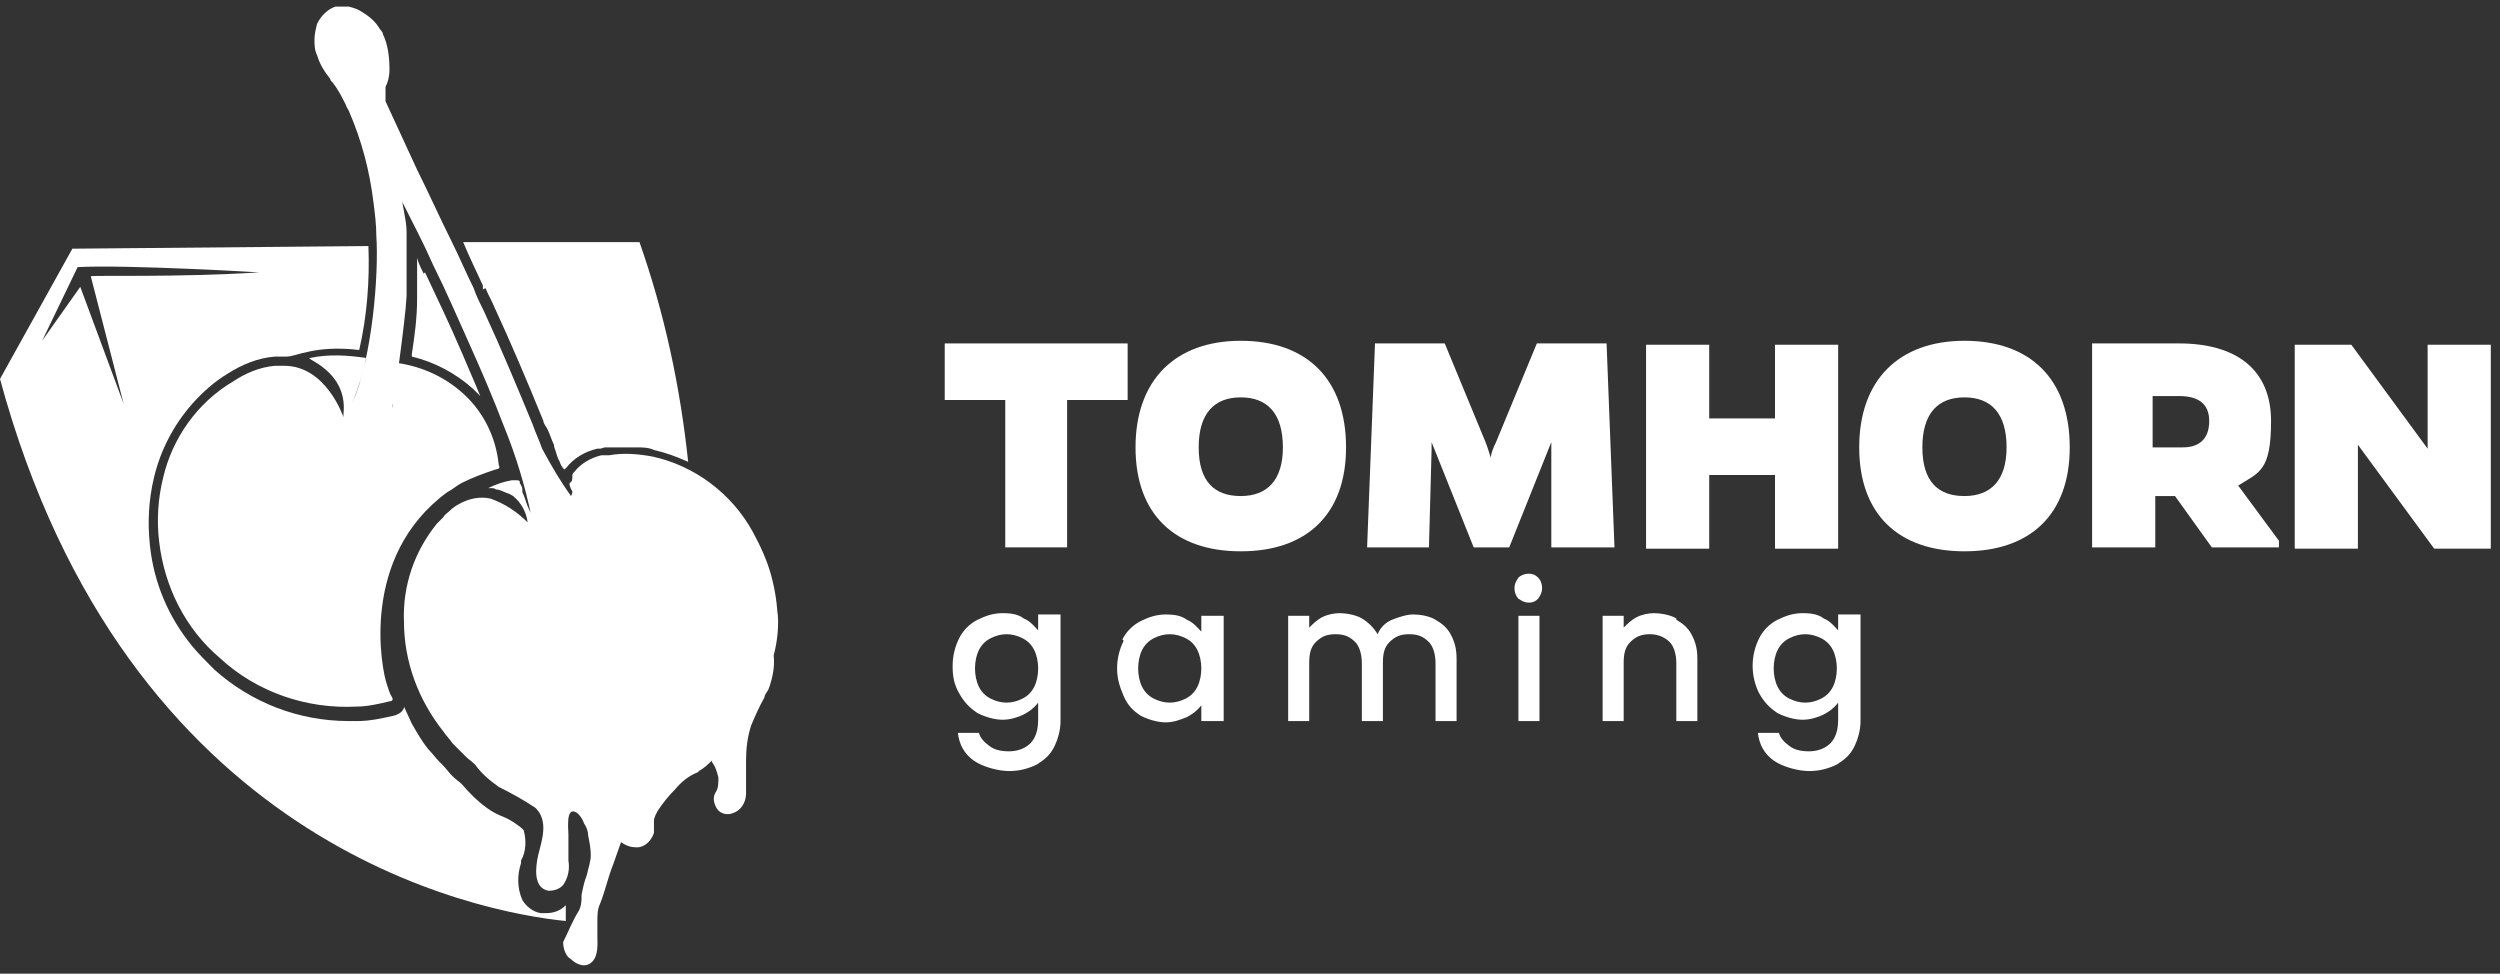 <svg width="190" height="74" viewBox="0 0 190 74" fill="none" xmlns="http://www.w3.org/2000/svg">
<rect x="0" y="0" width="190" height="74" fill="#333333" stroke="none"/>
<g clip-path="url(#clip0_141_344)">
<path d="M43 69.3C43 69.1 43 69 43 68.8C42.6 69.2 42.1 69.4 41.5 69.4C41.4 69.4 41.3 69.4 41.1 69.4C40.5 69.3 40 68.9 39.7 68.4C39.3 67.5 39.3 66.5 39.6 65.6V65.4C40 64.7 40 63.8 39.8 63.1C39.8 63.1 39.7 63 39.6 62.9C39.2 62.6 38.8 62.3 38.3 62.1C37.8 61.9 37.4 61.7 37 61.4C36.3 60.9 35.7 60.3 35.1 59.6C34.9 59.4 34.6 59.2 34.4 59C34.1 58.7 33.9 58.4 33.6 58.1L33.4 57.9C33.1 57.6 32.9 57.3 32.6 57C32.1 56.4 31.7 55.7 31.3 55C31.1 54.6 30.9 54.1 30.7 53.7C30.7 53.7 30.7 53.7 30.7 53.8C30.6 54.1 30.3 54.3 29.9 54.4C29 54.6 28.1 54.8 27.2 54.8C27 54.8 26.7 54.8 26.5 54.8C22.7 54.8 19.1 53.4 16.3 50.9C15.7 50.3 15.1 49.7 14.6 49.1C12.8 46.9 11.7 44.3 11.4 41.5C11.2 39.7 11.3 38 11.7 36.3C12.2 34.2 13.2 32.3 14.6 30.7C15.4 29.8 16.3 29 17.3 28.4C18.4 27.7 19.6 27.2 20.9 27.1C21.1 27.1 21.3 27.1 21.6 27.1H21.8C22.5 27.1 24 26.2 27.3 26.6C27.9 24 28.1 21.3 28 18.7L5.5 18.9L0 28.8C9.6 64.2 36.2 69.3 43 70C43 69.9 43 69.7 43 69.6M9.4 30.7L6.1 21.8L3.2 25.9L5.9 20.3C9.6 20.1 19.7 20.7 19.7 20.7C13.4 21.1 7.1 20.9 6.9 21L9.4 30.7Z" fill="white"/>
<path d="M36.9 21.9C37.1 22.4 37.4 22.9 37.6 23.4C38.8 26 40 28.8 41.3 32C41.3 32.2 41.5 32.4 41.6 32.6C41.8 33 41.9 33.4 42.1 33.8C42.1 33.8 42.1 34 42.2 34.2C42.3 34.5 42.4 34.9 42.5 35C42.6 35.3 42.7 35.5 42.9 35.7C42.9 35.7 42.9 35.6 43 35.6C43.6 34.8 44.5 34.3 45.4 34.1H45.6C45.7 34.1 45.9 34 46 34C46.3 34 46.6 34 46.9 34C47.1 34 47.3 34 47.5 34C47.7 34 48.1 34 48.4 34C48.8 34 49.3 34 49.7 34.2C50.6 34.4 51.4 34.7 52.3 35.1C51.7 29.4 50.5 23.8 48.6 18.4H35.2C35.7 19.6 36.2 20.6 36.7 21.7V22L36.9 21.9Z" fill="white"/>
<path d="M32.2 20.8C32 20.4 31.8 20 31.7 19.6V22.7C31.7 24.2 31.5 25.6 31.3 26.9V27.1C33 27.5 34.7 28.4 36 29.6L36.5 30.1C36.1 29.1 35.6 28 35.1 26.8C34.2 24.7 33.2 22.6 32.3 20.7" fill="white"/>
<path d="M59.1 47.2C59.1 46 58.9 44.8 58.6 43.7C58.3 42.6 57.8 41.5 57.2 40.4C55.6 37.5 52.8 35.4 49.6 34.7C48.5 34.5 47.4 34.4 46.3 34.6C46.2 34.6 46.1 34.6 45.9 34.6C45.9 34.6 45.8 34.6 45.7 34.6C44.9 34.8 44.2 35.2 43.7 35.8C43.7 35.8 43.5 36 43.5 36.1C43.5 36.1 43.5 36.1 43.5 36.2C43.5 36.4 43.5 36.6 43.3 36.7C43.2 36.9 43.6 37.5 43.5 37.4C43.5 37.4 43.5 37.5 43.4 37.7C42.6 36.6 41.9 35.4 41.2 34.1C41 33.5 40.7 32.9 40.5 32.3C39.3 29.4 38.1 26.5 36.8 23.7C36.5 23.1 36.2 22.5 36 21.9C35.4 20.7 34.9 19.5 34.3 18.3C33.4 16.5 32.6 14.7 31.7 12.9C31.1 11.6 30.5 10.3 29.9 9C29.7 8.6 29.5 8.1 29.3 7.7C29.3 7.7 29.3 7.5 29.3 7.4C29.3 7.1 29.3 6.8 29.3 6.6C29.5 6.2 29.6 5.8 29.6 5.3C29.6 4.4 29.5 3.4 29.1 2.6C29.1 2.4 28.9 2.3 28.8 2.1C28.5 1.6 28 1.2 27.5 0.9C27.2 0.7 26.9 0.6 26.5 0.5C26.3 0.5 26.2 0.5 26 0.5C25.8 0.5 25.7 0.5 25.5 0.5C24.9 0.7 24.4 1.2 24.1 1.8C24 2.2 23.9 2.6 23.9 3C23.9 3.4 23.9 3.8 24.1 4.2C24.3 4.9 24.7 5.5 25.1 6C25.1 6.1 25.2 6.2 25.3 6.3C25.7 6.8 26 7.4 26.3 8C26.3 8.1 26.4 8.2 26.5 8.4C27.5 10.7 28.1 13 28.4 15.5C28.5 16.3 28.6 17.1 28.6 17.9C28.8 20.8 28.3 27.1 26.8 30.6C27.2 29.5 27.6 28.4 27.8 27.2C26.4 27 25 26.9 23.6 27.2C22.9 27.2 26.5 28.1 26.1 31.5C26.1 31.7 26.1 31.7 26.1 31.7C26.1 31.7 24.8 27.8 21.6 27.8C21.4 27.8 21.2 27.8 20.9 27.8C19.7 27.9 18.6 28.4 17.7 29C15 30.6 13.1 33.3 12.4 36.3C12 37.9 11.9 39.6 12.1 41.2C12.5 44.6 14.1 47.8 16.7 50C19.5 52.6 23.3 53.9 27.1 53.7C27.9 53.7 28.8 53.5 29.6 53.3C29.8 53.3 29.9 53.2 29.8 53C29.6 52.7 29.5 52.3 29.4 52C29 50.9 27.3 42.3 34 37.4C34.4 37.2 34.7 36.9 35.1 36.7C35.9 36.3 36.7 36 37.6 35.7C38 35.6 38 35.6 37.9 35.3C37.7 33.3 36.8 31.4 35.3 30C33.9 28.7 32.2 27.9 30.3 27.6C30.3 27.6 30 30.2 29.8 31C29.8 30.9 29.8 30.8 29.9 30.6C29.9 30.6 30.8 24.5 30.9 22.5C30.9 21.1 30.9 18.9 30.9 17.6C30.9 16.7 30.5 15.3 30.6 15.3C30.6 15.3 30.6 15.3 30.6 15.4C31.4 17 32.2 18.5 32.9 20.1C33.9 22.1 34.8 24.2 35.7 26.2C36.6 28.2 37.5 30.3 38.3 32.4C39.2 34.6 39.9 36.9 40.4 39.3C40.4 39.1 40.3 38.9 40.2 38.7C40 38.3 39.9 37.8 39.7 37.4C39.7 37.4 39.7 37.3 39.7 37.2C39.7 37 39.6 36.9 39.5 36.7C39.5 36.7 39.5 36.7 39.5 36.6C39.5 36.6 39.5 36.5 39.3 36.5C39.2 36.5 39.1 36.5 38.9 36.5C38.3 36.6 37.7 36.8 37.1 37.1H37.4C37.4 37.1 37.6 37.1 37.7 37.2C38 37.2 38.3 37.4 38.6 37.5C38.7 37.5 38.8 37.6 39 37.7C39.6 38.2 40 38.9 40.1 39.7C39.3 38.9 38.4 38.3 37.3 37.9C36.5 37.7 35.6 37.9 34.9 38.3C34.7 38.4 34.4 38.6 34.2 38.8C34 39 33.8 39.1 33.7 39.3C33.5 39.5 33.4 39.6 33.2 39.8C31.5 41.9 30.6 44.5 30.7 47.2C30.7 50.3 31.8 53.2 33.7 55.6C33.9 55.9 34.2 56.2 34.4 56.5L34.6 56.7C34.9 57 35.1 57.2 35.4 57.5C35.6 57.7 35.9 57.9 36.1 58.1C36.6 58.8 37.2 59.3 37.9 59.8C38.9 60.3 39.8 60.8 40.7 61.4C41.7 62.4 41.2 63.8 40.9 65C40.7 65.9 40.5 67.5 41.7 67.7C42.2 67.7 42.7 67.5 42.9 67.1C43.2 66.6 43.3 66 43.2 65.4C43.2 64.7 43.2 64.1 43.2 63.4C43.2 63.1 43 61.4 43.7 61.7C44 61.8 44.3 62.3 44.4 62.6C44.6 62.9 44.7 63.2 44.7 63.5C44.8 64 44.9 64.5 44.9 65C44.9 65.5 44.7 66 44.6 66.5C44.4 67 44.3 67.5 44.2 68C44.2 68.4 44.2 68.8 44 69.2C43.5 70 43.2 70.8 42.8 71.6C42.8 72.1 43 72.7 43.4 72.9C43.8 73.3 44.5 73.6 45 73.1C45.5 72.6 45.4 71.7 45.4 71.1C45.4 70.8 45.4 70.4 45.4 70.1C45.4 69.6 45.4 69.1 45.6 68.7C46 67.7 46.2 66.7 46.6 65.7C46.8 65.1 47 64.6 47.2 64C47.6 64.3 48 64.4 48.4 64.4C49 64.4 49.5 63.9 49.7 63.3C49.7 63 49.7 62.7 49.7 62.4C49.7 62.1 49.9 61.8 50 61.6C50.4 61 50.8 60.5 51.3 60C51.8 59.4 52.3 59 53 58.7C53 58.7 53.1 58.7 53.1 58.6C53.5 58.4 53.8 58.1 54.1 57.8C54.1 57.8 54.1 57.8 54.1 57.9C54.4 58.3 54.5 58.7 54.6 59.1C54.6 59.5 54.6 59.9 54.4 60.2C54.2 60.5 54.2 60.9 54.4 61.3C54.6 61.8 55.2 62 55.7 61.8C56.3 61.6 56.7 61 56.7 60.3C56.7 59.5 56.7 58.6 56.7 57.8C56.7 56.9 56.8 56 57.1 55.1C57.4 54.4 57.7 53.7 58.1 53C58.1 52.8 58.3 52.6 58.4 52.4C58.7 51.6 58.9 50.7 58.8 49.8C59.1 48.7 59.2 47.5 59.1 46.4" fill="white"/>
<path d="M81.1 30.4V41.6H76.4V30.4H71.8V26.1H85.7V30.4H81.1Z" fill="white"/>
<path d="M102.3 34C102.3 39.1 99.3 41.9 94.3 41.9C89.3 41.9 86.3 39.1 86.3 34C86.3 28.9 89.3 25.9 94.3 25.9C99.3 25.9 102.3 28.8 102.3 34ZM97.5 34C97.5 31.4 96.3 30.2 94.3 30.2C92.3 30.2 91.1 31.4 91.1 34C91.1 36.6 92.3 37.7 94.3 37.7C96.3 37.7 97.5 36.5 97.5 34Z" fill="white"/>
<path d="M117.9 34.4V33.6L114.7 41.6H112L108.8 33.6V34.2L108.6 41.6H103.9L104.5 26.1H109.8L112.9 33.6C113.1 34.1 113.2 34.5 113.3 34.8C113.3 34.5 113.5 34 113.7 33.6L116.8 26.1H122.1L122.7 41.6H117.9V34.3V34.4Z" fill="white"/>
<path d="M134.9 41.7V36.1H129.9V41.7H125.1V26.2H129.9V31.8H134.9V26.2H139.7V41.7H134.9Z" fill="white"/>
<path d="M157.3 34C157.3 39.1 154.3 41.9 149.3 41.9C144.3 41.9 141.3 39.1 141.3 34C141.3 28.9 144.3 25.9 149.3 25.9C154.3 25.9 157.3 28.8 157.3 34ZM152.5 34C152.5 31.4 151.3 30.2 149.3 30.2C147.3 30.2 146.1 31.4 146.1 34C146.1 36.6 147.3 37.7 149.3 37.7C151.3 37.7 152.5 36.5 152.5 34Z" fill="white"/>
<path d="M165.6 26.1C170.1 26.1 172.6 28.2 172.6 32C172.6 35.8 171.7 35.9 170.1 36.9L173.2 41.1V41.6H168.1L165.3 37.7H163.8V41.6H159V26.1H165.7H165.6ZM165.9 34C167.2 34 167.9 33.3 167.9 32C167.9 30.7 167.1 30.1 165.6 30.1H163.6V34H165.8H165.9Z" fill="white"/>
<path d="M185 41.7L179.2 33.8V41.7H174.4V26.2H178.7L184.5 34.1V26.2H189.3V41.7H185Z" fill="white"/>
<path d="M77.8 47C78.3 47.2 78.6 47.6 78.9 47.9V46.7H80.6V54.8C80.6 55.5 80.4 56.2 80.1 56.8C79.8 57.4 79.3 57.8 78.8 58.1C78.2 58.4 77.5 58.6 76.7 58.6C75.9 58.6 74.7 58.3 74 57.8C73.3 57.3 72.9 56.6 72.8 55.7H74.4C74.5 56.1 74.8 56.4 75.2 56.7C75.6 57 76.1 57.1 76.7 57.1C77.3 57.1 77.9 56.9 78.3 56.5C78.7 56.1 78.9 55.5 78.9 54.7V53.4C78.6 53.8 78.2 54.1 77.8 54.3C77.4 54.5 76.8 54.7 76.2 54.7C75.6 54.7 74.9 54.5 74.3 54.2C73.7 53.8 73.3 53.4 72.9 52.7C72.5 52 72.4 51.4 72.4 50.6C72.4 49.8 72.6 49.1 72.9 48.5C73.2 47.9 73.7 47.4 74.3 47.1C74.9 46.8 75.5 46.6 76.2 46.6C76.9 46.6 77.4 46.7 77.8 47ZM78.6 49.4C78.4 49 78.1 48.7 77.7 48.5C77.3 48.3 76.9 48.2 76.5 48.2C76.1 48.2 75.7 48.3 75.3 48.5C74.9 48.7 74.6 49 74.4 49.4C74.2 49.8 74.1 50.3 74.1 50.8C74.1 51.3 74.2 51.8 74.4 52.2C74.6 52.6 74.9 52.9 75.3 53.1C75.7 53.3 76.1 53.4 76.5 53.4C76.9 53.4 77.3 53.3 77.7 53.1C78.1 52.9 78.4 52.6 78.6 52.2C78.8 51.8 78.9 51.3 78.9 50.8C78.9 50.3 78.8 49.8 78.6 49.4Z" fill="white"/>
<path d="M85.3 48.6C85.6 48 86.1 47.5 86.7 47.2C87.3 46.9 87.9 46.7 88.6 46.7C89.3 46.7 89.8 46.8 90.2 47.1C90.7 47.3 91 47.7 91.3 48V46.8H93V54.8H91.3V53.6C91 54 90.6 54.3 90.2 54.5C89.7 54.7 89.2 54.9 88.6 54.9C88 54.9 87.3 54.7 86.7 54.4C86.1 54 85.7 53.6 85.4 52.9C85.1 52.2 84.9 51.6 84.9 50.8C84.9 50 85.1 49.3 85.4 48.7L85.3 48.6ZM91 49.4C90.8 49 90.5 48.7 90.1 48.5C89.7 48.3 89.3 48.2 88.9 48.2C88.5 48.2 88.1 48.3 87.7 48.5C87.3 48.7 87 49 86.8 49.4C86.6 49.8 86.5 50.3 86.5 50.8C86.5 51.3 86.6 51.8 86.8 52.2C87 52.6 87.3 52.9 87.7 53.1C88.1 53.3 88.5 53.4 88.9 53.4C89.3 53.4 89.7 53.3 90.1 53.1C90.5 52.9 90.8 52.6 91 52.2C91.2 51.8 91.3 51.3 91.3 50.8C91.3 50.3 91.2 49.8 91 49.4Z" fill="white"/>
<path d="M109.1 47.1C109.6 47.4 110 47.7 110.3 48.3C110.6 48.9 110.7 49.4 110.7 50.1V54.8H109.1V50.4C109.1 49.7 108.9 49.1 108.6 48.8C108.2 48.4 107.8 48.2 107.1 48.2C106.4 48.2 106 48.4 105.6 48.8C105.2 49.2 105.1 49.7 105.1 50.4V54.8H103.5V50.4C103.5 49.7 103.3 49.1 103 48.8C102.6 48.4 102.2 48.2 101.5 48.2C100.8 48.2 100.4 48.4 100 48.8C99.6 49.2 99.5 49.7 99.5 50.4V54.8H97.9V46.8H99.5V47.7C99.8 47.4 100.1 47.1 100.5 46.9C100.9 46.7 101.4 46.6 101.8 46.6C102.2 46.6 103 46.7 103.5 47C104 47.3 104.4 47.7 104.7 48.2C104.9 47.7 105.3 47.3 105.8 47.1C106.3 46.9 106.9 46.7 107.4 46.7C107.9 46.7 108.6 46.8 109.1 47.1Z" fill="white"/>
<path d="M115.4 45.5C115.2 45.3 115.1 45 115.1 44.7C115.1 44.4 115.2 44.2 115.4 43.9C115.6 43.7 115.9 43.6 116.2 43.6C116.5 43.6 116.7 43.7 116.9 43.9C117.1 44.1 117.2 44.4 117.2 44.7C117.2 45 117.1 45.2 116.9 45.5C116.7 45.7 116.5 45.8 116.2 45.8C115.9 45.8 115.7 45.7 115.4 45.5ZM117 46.8V54.8H115.4V46.8H117Z" fill="white"/>
<path d="M127.4 47.1C127.9 47.4 128.3 47.7 128.6 48.3C128.9 48.9 129 49.4 129 50.1V54.8H127.4V50.4C127.4 49.7 127.2 49.1 126.9 48.8C126.6 48.5 126.1 48.2 125.4 48.2C124.7 48.2 124.3 48.4 123.9 48.8C123.5 49.2 123.4 49.7 123.4 50.4V54.8H121.8V46.8H123.4V47.7C123.7 47.4 124 47.1 124.4 46.9C124.8 46.7 125.3 46.6 125.7 46.6C126.1 46.6 126.9 46.7 127.4 47V47.1Z" fill="white"/>
<path d="M138.6 47C139.1 47.2 139.4 47.6 139.7 47.9V46.7H141.4V54.8C141.4 55.5 141.2 56.2 140.9 56.8C140.6 57.4 140.1 57.8 139.6 58.1C139 58.4 138.3 58.6 137.5 58.6C136.7 58.6 135.5 58.3 134.8 57.8C134.1 57.3 133.7 56.6 133.6 55.7H135.2C135.3 56.1 135.6 56.4 136 56.7C136.4 57 136.9 57.1 137.5 57.1C138.1 57.1 138.7 56.9 139.1 56.5C139.5 56.1 139.7 55.5 139.7 54.7V53.4C139.4 53.8 139 54.1 138.6 54.3C138.2 54.5 137.6 54.7 137 54.7C136.4 54.7 135.7 54.5 135.1 54.2C134.5 53.8 134.1 53.4 133.7 52.7C133.4 52.1 133.2 51.4 133.2 50.6C133.2 49.8 133.4 49.1 133.7 48.5C134 47.9 134.5 47.4 135.1 47.1C135.7 46.8 136.3 46.6 137 46.6C137.7 46.6 138.2 46.7 138.6 47ZM139.3 49.4C139.1 49 138.8 48.7 138.4 48.5C138 48.3 137.6 48.2 137.2 48.2C136.8 48.2 136.4 48.3 136 48.5C135.6 48.7 135.3 49 135.1 49.4C134.9 49.8 134.8 50.3 134.8 50.8C134.8 51.3 134.9 51.8 135.1 52.2C135.3 52.6 135.6 52.9 136 53.1C136.4 53.3 136.8 53.4 137.2 53.4C137.6 53.4 138 53.3 138.4 53.1C138.8 52.9 139.1 52.6 139.3 52.2C139.5 51.8 139.6 51.3 139.6 50.8C139.6 50.3 139.5 49.8 139.3 49.4Z" fill="white"/>
</g>
<defs>
<clipPath id="clip0_141_344">
<rect width="189.3" height="72.86" fill="white" transform="translate(0 0.5)"/>
</clipPath>
</defs>
</svg>
